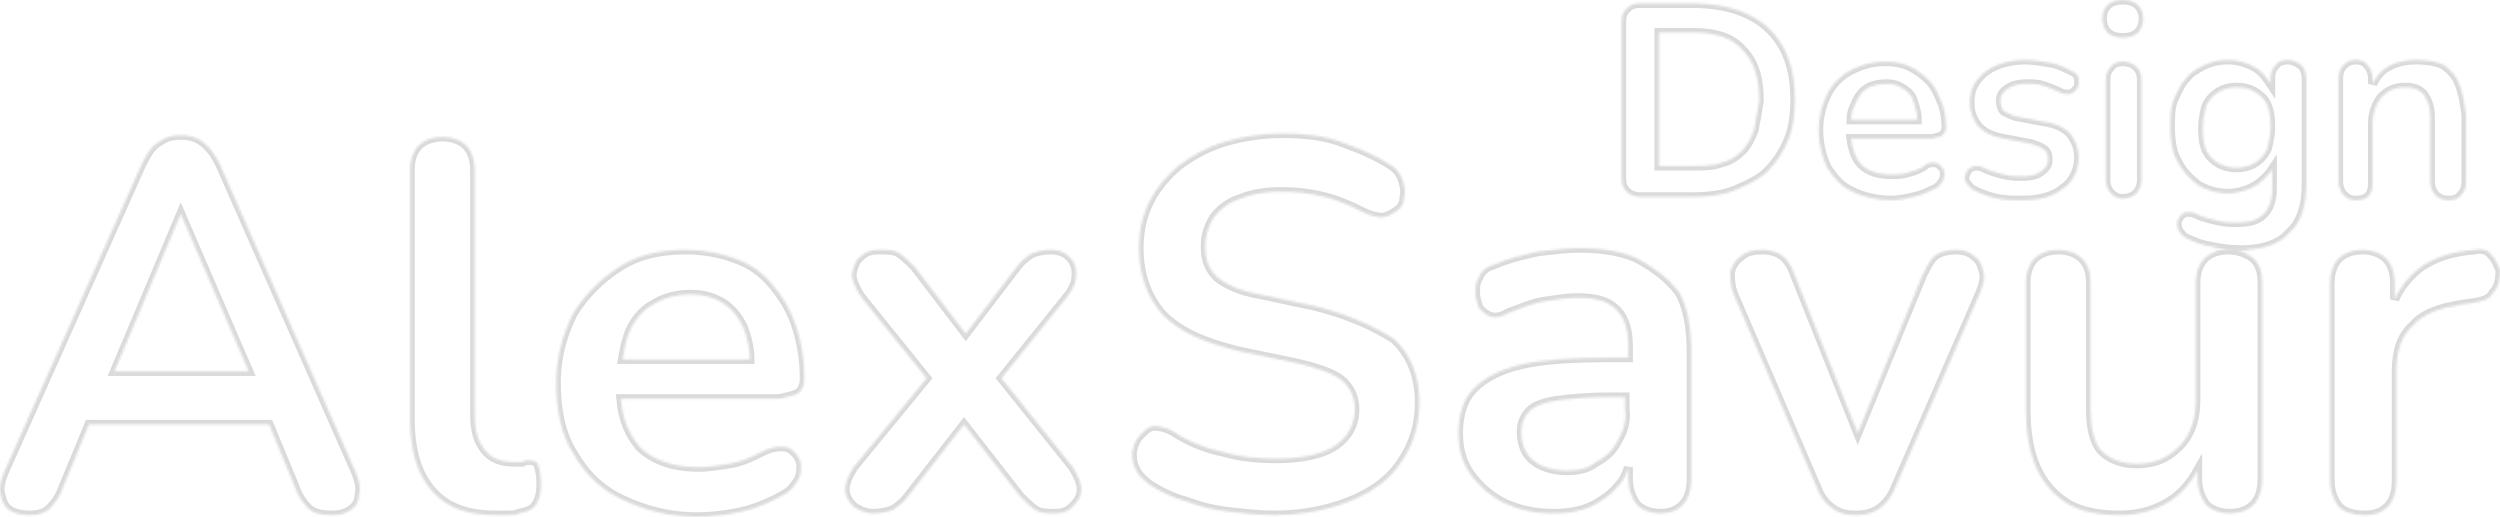 <svg width="1098" height="227" viewBox="0 0 1098 227" fill="none" xmlns="http://www.w3.org/2000/svg">
<mask id="path-1-inside-1_22_98" fill="white">
<path d="M96.557 72.159C94.318 67.649 92.079 64.642 89.094 62.387C86.109 60.132 83.124 59.381 79.393 59.381C75.662 59.381 72.677 60.132 69.692 62.387C66.707 63.891 64.469 67.649 62.23 72.159L1.785 207.457C0.293 211.215 -0.453 214.222 0.293 217.228C1.039 220.235 1.785 222.49 4.024 223.993C6.263 225.497 9.248 226.248 12.979 226.248C16.71 226.248 19.695 225.497 21.933 223.242C24.172 220.987 26.411 217.98 27.903 213.47L39.097 186.411H118.197L129.391 213.47C130.883 217.98 133.122 220.987 135.361 223.242C137.599 225.497 141.331 226.248 145.808 226.248C149.539 226.248 151.778 225.497 154.017 223.993C156.255 222.49 157.748 220.235 157.748 217.228C158.494 214.222 157.748 211.215 156.255 207.457L96.557 72.159ZM79.393 93.957L109.243 163.109H50.29L79.393 93.957Z"/>
<path d="M350.276 172.881C352.514 171.377 353.26 169.122 353.26 166.116C353.26 157.096 351.768 149.579 349.529 142.815C347.291 136.05 343.56 130.036 339.082 124.775C334.605 119.513 329.381 115.755 322.665 113.5C316.695 111.245 309.233 109.742 301.024 109.742C289.831 109.742 280.13 111.997 271.921 117.258C263.713 122.52 256.997 129.285 251.773 137.553C247.296 146.573 244.311 156.344 244.311 168.371C244.311 180.397 246.549 190.921 251.773 199.189C256.997 208.209 263.713 214.974 273.414 219.483C283.115 223.993 293.562 227 306.248 227C312.218 227 318.934 226.248 325.65 224.745C332.366 223.242 339.082 220.235 344.306 217.228C347.291 215.725 348.783 213.47 350.276 211.215C351.768 208.96 351.768 206.705 351.768 204.45C351.768 202.195 350.276 199.94 348.783 198.437C347.291 196.934 345.798 196.182 342.813 196.182C340.575 196.182 337.59 196.934 334.605 198.437C330.127 200.692 325.65 202.947 320.426 203.699C315.203 204.45 311.472 205.202 306.994 205.202C295.801 205.202 286.846 202.195 280.876 196.182C276.399 190.921 273.414 184.156 272.667 175.136H342.067C345.798 174.384 348.783 173.632 350.276 172.881ZM286.846 133.795C291.323 130.788 297.293 129.285 303.263 129.285C309.233 129.285 313.71 130.788 317.441 133.043C321.173 135.298 324.157 139.056 326.396 143.566C327.889 147.324 329.381 152.586 329.381 157.848H273.414C274.16 153.338 274.906 149.579 276.399 145.821C278.637 140.56 282.368 136.05 286.846 133.795Z"/>
<path d="M439.823 166.116L468.926 130.036C471.911 126.278 472.658 123.271 472.658 120.265C472.658 117.258 471.911 115.003 469.673 112.748C467.434 110.493 464.449 109.742 461.464 109.742C457.733 109.742 455.494 110.493 453.256 111.245C451.017 112.748 448.778 114.252 446.539 117.258L424.153 146.573L401.766 117.258C399.527 115.003 397.288 112.748 395.049 111.245C392.811 109.742 389.826 109.742 386.095 109.742C382.364 109.742 380.125 110.493 377.886 112.748C375.647 114.252 374.901 117.258 374.155 120.265C374.155 123.271 375.647 126.278 377.886 130.036L406.989 166.116L374.901 205.202C372.663 208.96 371.17 211.967 371.17 214.973C371.17 217.98 372.663 220.235 374.901 222.49C377.14 223.993 380.125 225.497 383.11 225.497C386.841 225.497 389.826 224.745 392.065 223.993C394.303 222.49 396.542 220.987 398.781 217.98L423.406 186.411L448.032 217.98C450.271 220.235 452.509 222.49 454.748 223.993C456.987 225.497 459.972 225.497 462.957 225.497C466.688 225.497 468.926 224.745 471.165 222.49C473.404 220.235 474.896 217.98 474.896 214.973C474.896 211.967 473.404 208.96 471.165 205.202L439.823 166.116Z"/>
<path d="M232.371 202.195C231.625 202.195 230.132 202.195 229.386 202.947C228.64 202.947 227.147 202.947 225.655 202.947C220.431 202.947 215.954 201.444 212.969 197.685C209.984 193.927 208.492 189.417 208.492 181.901V74.414C208.492 69.904 206.999 66.146 204.76 63.891C202.522 61.636 198.79 60.132 194.313 60.132C189.836 60.132 186.105 61.636 183.866 63.891C181.627 66.146 180.135 69.904 180.135 74.414V183.404C180.135 197.685 183.12 208.209 189.836 215.725C196.552 223.242 205.507 226.248 218.193 226.248C219.685 226.248 221.924 226.248 223.416 226.248C224.909 226.248 226.401 226.248 227.894 225.497C231.625 224.745 233.863 223.993 235.356 221.738C236.848 219.483 237.595 216.477 237.595 212.719C237.595 208.209 236.848 205.202 236.102 203.699C236.102 202.947 234.61 202.195 232.371 202.195Z"/>
<path d="M1094.27 111.997C1092.78 109.742 1089.79 108.99 1086.81 109.742C1076.36 110.493 1068.15 113.5 1062.18 118.01C1057.7 121.768 1053.97 126.278 1051.73 131.54V124.023C1051.73 119.513 1050.24 115.755 1048 113.5C1045.76 111.245 1042.03 109.742 1037.56 109.742C1033.08 109.742 1029.35 111.245 1027.11 113.5C1024.87 115.755 1023.38 119.513 1023.38 124.023V211.215C1023.38 215.725 1024.87 219.483 1027.11 222.49C1029.35 224.745 1033.08 226.248 1038.3 226.248C1043.53 226.248 1046.51 224.745 1048.75 222.49C1050.99 220.235 1052.48 216.477 1052.48 211.215V163.109C1052.48 154.089 1054.72 147.324 1059.94 142.815C1064.42 137.553 1071.88 135.298 1080.84 133.795L1086.06 133.043C1090.54 132.291 1093.52 131.54 1095.02 128.533C1097.25 126.278 1098 123.271 1098 118.762C1097.25 116.507 1095.76 113.5 1094.27 111.997Z"/>
<path d="M978.603 109.742C974.125 109.742 970.394 111.245 968.156 113.5C965.917 115.755 964.424 119.513 964.424 124.023V175.136C964.424 184.156 962.186 190.921 956.962 196.182C951.739 201.444 945.769 203.699 938.306 203.699C931.59 203.699 926.367 201.444 922.636 197.685C919.651 193.927 918.158 187.914 918.158 179.646V124.023C918.158 118.762 916.666 115.755 914.427 113.5C912.188 111.245 908.457 109.742 903.98 109.742C899.502 109.742 895.771 111.245 893.532 113.5C891.294 115.755 889.801 119.513 889.801 124.023V179.646C889.801 190.169 891.294 198.437 894.279 205.202C897.264 211.967 901.741 217.228 907.711 220.987C913.681 224.745 921.889 226.248 930.844 226.248C939.799 226.248 947.261 223.993 953.977 219.483C958.455 216.477 962.186 211.967 965.171 206.705V210.464C965.171 214.974 966.663 218.732 968.902 221.738C971.141 223.993 974.872 225.497 979.349 225.497C988.304 225.497 993.528 220.235 993.528 210.464V124.023C993.528 118.762 992.035 115.755 989.796 113.5C986.811 111.245 983.08 109.742 978.603 109.742Z"/>
<path d="M577.876 134.546L553.251 129.285C544.296 127.781 538.326 124.775 534.595 121.768C530.864 118.01 529.371 114.252 529.371 108.238C529.371 102.977 530.864 99.219 533.102 95.46C536.087 91.702 539.818 88.695 545.042 87.192C550.266 84.937 556.236 84.185 562.952 84.185C569.668 84.185 575.638 84.937 581.607 86.44C587.577 87.944 592.801 90.199 598.771 93.205C601.756 94.709 604.741 95.46 606.979 95.46C609.218 95.46 611.457 93.957 613.695 92.454C615.934 90.95 616.68 88.695 616.68 86.44C617.427 84.185 616.68 81.179 615.934 78.924C615.188 76.669 613.695 74.414 611.457 72.91C604.741 68.401 597.278 65.394 589.07 62.387C580.861 59.381 571.906 58.629 562.952 58.629C553.997 58.629 545.042 60.132 537.58 62.387C530.117 64.642 523.401 68.401 517.432 72.91C512.208 77.421 507.731 82.682 504.746 88.695C501.761 94.709 500.268 101.473 500.268 108.99C500.268 121.017 503.999 130.788 510.715 138.305C518.178 145.821 528.625 150.331 543.55 154.089L568.922 159.351C578.623 161.606 585.339 163.861 589.07 166.868C592.801 169.874 595.04 174.384 595.04 179.646C595.04 186.411 592.055 191.672 586.831 195.43C581.607 199.189 572.653 201.444 560.713 201.444C552.504 201.444 544.296 200.692 536.834 198.437C529.371 196.934 521.909 193.927 515.193 189.417C512.208 187.914 509.969 187.162 506.984 187.162C503.999 187.162 501.761 190.169 500.268 191.672C498.776 193.175 498.03 195.43 497.283 198.437C497.283 200.692 497.283 203.699 498.776 205.954C499.522 208.209 501.761 210.464 504.746 212.719C509.223 215.725 515.193 218.732 521.163 220.235C527.133 222.49 533.102 223.993 539.818 224.745C546.535 225.497 553.251 226.248 559.967 226.248C569.668 226.248 578.623 224.745 586.085 222.49C593.547 220.235 600.263 217.228 606.233 212.719C612.203 208.209 615.934 202.947 618.919 196.934C621.904 190.921 623.396 184.156 623.396 176.639C623.396 165.364 619.665 155.593 612.203 148.828C603.994 143.566 592.801 138.305 577.876 134.546Z"/>
<path d="M859.206 109.742C855.475 109.742 852.49 110.493 850.251 111.997C848.012 113.5 846.52 116.507 844.281 121.017L815.924 190.169L788.314 121.017C786.821 116.507 784.583 113.5 782.344 111.997C780.105 110.493 777.12 109.742 774.135 109.742C769.658 109.742 766.673 110.493 764.434 112.748C762.196 114.252 760.703 116.507 759.957 119.513C759.957 122.52 759.957 125.526 761.449 129.285L798.015 214.222C799.507 218.732 802.492 221.738 804.731 223.242C807.716 225.497 810.701 226.248 815.178 226.248C818.909 226.248 822.64 225.497 825.625 223.242C828.61 220.987 830.849 217.98 832.341 214.222L869.653 128.533C871.146 124.775 871.892 121.768 871.146 119.513C870.399 116.507 869.653 114.252 867.414 112.748C865.176 110.493 862.191 109.742 859.206 109.742Z"/>
<path d="M720.407 114.252C713.691 110.493 703.99 108.99 693.542 108.99C688.319 108.99 682.349 109.742 675.633 110.493C668.917 111.997 662.201 113.5 655.484 116.507C652.5 117.258 650.261 119.513 649.515 121.768C648.022 124.023 648.022 126.278 648.022 128.533C648.022 130.788 648.768 133.043 649.515 135.298C651.007 136.801 652.5 138.305 654.738 139.056C656.977 139.808 659.962 139.056 662.201 137.553C668.17 135.298 673.394 133.043 678.618 132.291C683.841 131.54 688.319 130.788 692.796 130.788C701.005 130.788 706.228 132.291 709.959 136.05C713.691 139.808 715.183 145.07 715.183 152.586V157.096H706.974C690.557 157.096 677.871 157.848 668.17 160.103C658.469 162.358 651.753 166.116 647.276 170.626C642.799 175.136 640.56 181.901 640.56 190.169C640.56 196.934 642.052 202.947 645.783 208.209C649.515 213.47 654.738 217.98 660.708 220.987C667.424 223.993 674.14 225.497 682.349 225.497C688.319 225.497 693.542 224.745 698.766 222.49C703.243 220.235 707.721 217.228 710.706 213.47C712.944 211.215 714.437 208.209 715.183 205.202V210.464C715.183 214.974 716.675 218.732 718.914 221.738C721.153 223.993 724.884 225.497 729.361 225.497C733.839 225.497 736.824 223.993 739.062 221.738C741.301 219.483 742.794 215.725 742.794 210.464V154.841C742.794 144.318 741.301 135.298 737.57 128.533C733.093 122.52 727.123 118.01 720.407 114.252ZM710.706 193.175C708.467 197.685 705.482 200.692 701.005 202.947C697.273 205.954 692.796 206.705 688.319 206.705C682.349 206.705 677.125 205.202 673.394 202.195C669.663 199.189 668.17 194.679 668.17 189.417C668.17 185.659 669.663 182.652 671.902 180.397C674.14 178.142 678.618 176.639 683.841 175.887C689.811 175.136 697.273 174.384 706.228 174.384H713.691V179.646C714.437 184.907 712.944 189.417 710.706 193.175Z"/>
<path d="M853.236 59.381C853.982 58.629 854.728 57.126 854.728 56.374C854.728 51.864 853.982 47.354 852.49 44.348C850.997 40.589 849.505 37.583 847.266 35.328C845.027 33.073 842.042 30.818 839.057 29.315C836.072 27.811 832.341 27.06 827.864 27.06C821.894 27.06 817.417 28.563 812.939 30.818C808.462 33.073 804.731 36.831 802.492 41.341C800.253 45.851 798.761 51.113 798.761 57.126C798.761 63.139 800.253 69.152 802.492 73.662C805.477 78.172 808.462 81.93 813.686 84.186C818.163 86.44 824.133 87.944 830.849 87.944C833.834 87.944 837.565 87.192 840.55 86.44C844.281 85.689 847.266 84.186 850.251 82.682C851.743 81.93 852.49 80.427 853.236 79.675C853.982 78.172 853.982 77.421 853.982 75.917C853.982 74.414 853.236 73.662 852.49 72.911C851.743 72.159 850.997 71.407 849.505 71.407C848.012 71.407 846.52 71.407 845.027 72.911C842.789 74.414 840.55 75.166 837.565 75.917C835.326 76.669 832.341 76.669 830.849 76.669C824.879 76.669 820.402 75.166 817.417 72.159C815.178 69.904 813.685 66.146 812.939 60.884H848.758C850.997 60.133 852.49 60.133 853.236 59.381ZM819.655 39.086C821.894 37.583 824.879 36.831 828.61 36.831C831.595 36.831 833.834 37.583 836.073 39.086C838.311 40.589 839.804 42.093 840.55 45.099C841.296 47.354 842.042 49.609 842.042 52.616H812.939C812.939 50.361 813.686 48.106 814.432 46.603C815.924 42.844 817.417 40.589 819.655 39.086Z"/>
<path d="M743.54 1.503H720.407C717.422 1.503 715.929 2.255 714.437 3.758C712.944 5.262 712.198 6.765 712.198 9.772V78.172C712.198 81.179 712.944 82.682 714.437 84.186C715.929 85.689 718.168 86.44 720.407 86.44H743.54C750.256 86.44 756.972 85.689 762.196 83.434C767.419 81.179 772.643 78.924 776.374 75.166C780.105 71.407 783.09 66.897 785.329 61.636C787.567 56.374 788.314 50.361 788.314 43.596C788.314 30.066 784.583 19.543 776.374 12.027C768.912 5.262 757.718 1.503 743.54 1.503ZM770.404 57.126C768.912 60.884 767.419 63.891 765.18 66.146C762.942 68.401 759.957 70.656 756.226 71.407C752.495 72.911 748.017 72.911 743.54 72.911H728.615V14.281H743.54C753.241 14.281 760.703 16.536 765.18 21.798C770.404 27.06 772.643 33.825 772.643 44.348C771.897 48.858 771.15 53.368 770.404 57.126Z"/>
<path d="M1080.09 36.831C1078.6 33.073 1076.36 30.818 1073.37 28.563C1070.39 27.06 1065.91 26.308 1061.43 26.308C1056.96 26.308 1052.48 27.06 1048.75 29.315C1045.76 30.818 1043.52 33.825 1042.03 36.831V34.576C1042.03 32.321 1041.29 30.066 1039.79 28.563C1039.05 27.06 1036.81 26.308 1034.57 26.308C1032.33 26.308 1030.84 27.06 1029.35 28.563C1027.85 30.066 1027.11 31.57 1027.11 34.576V79.675C1027.11 81.93 1027.85 84.186 1029.35 85.689C1030.84 87.192 1032.33 87.944 1034.57 87.944C1039.79 87.944 1042.03 85.689 1042.03 80.427V54.119C1042.03 49.609 1043.52 45.851 1045.76 42.844C1048.75 39.838 1051.73 38.334 1056.21 38.334C1059.94 38.334 1062.18 39.086 1064.42 41.341C1065.91 43.596 1067.4 46.603 1067.4 51.113V79.675C1067.4 81.93 1068.15 84.186 1069.64 85.689C1071.14 87.192 1072.63 87.944 1075.61 87.944C1077.85 87.944 1080.09 87.192 1080.84 85.689C1082.33 84.186 1083.08 82.682 1083.08 79.675V50.361C1082.33 45.099 1081.58 40.589 1080.09 36.831Z"/>
<path d="M1004.72 26.308C1002.48 26.308 1000.24 27.06 999.497 28.563C998.005 30.066 997.259 31.57 997.259 34.576V36.831C995.766 34.576 994.274 32.321 991.289 30.066C987.558 27.811 983.08 26.308 978.603 26.308C974.872 26.308 971.141 27.06 968.156 28.563C965.171 30.066 962.186 31.57 959.947 34.576C957.708 36.831 956.216 40.589 954.723 43.596C953.231 47.354 953.231 51.113 953.231 55.623C953.231 61.636 953.977 66.897 956.216 70.656C958.454 75.166 961.44 78.172 965.171 81.179C968.902 83.434 973.379 84.937 978.603 84.937C983.08 84.937 987.558 83.434 991.289 81.179C994.274 78.924 996.512 76.669 998.005 74.414V82.682C998.005 87.944 996.512 91.702 994.274 93.957C991.289 96.964 987.558 97.715 982.334 97.715C980.095 97.715 977.11 97.715 974.125 96.964C971.141 96.212 967.409 95.46 964.424 93.957C962.932 93.205 962.186 93.205 960.693 93.205C959.201 93.205 958.455 93.957 957.708 94.709C956.962 95.46 956.216 96.964 956.216 97.715C956.216 99.219 956.216 99.97 956.962 101.474C957.708 102.225 958.454 103.729 959.947 104.48C962.932 105.983 966.663 107.487 971.14 108.238C974.872 108.99 979.349 109.742 983.826 109.742C993.527 109.742 1000.99 107.487 1005.47 102.225C1010.69 97.715 1012.93 90.199 1012.93 80.427V34.576C1012.93 32.321 1012.18 30.066 1010.69 28.563C1008.45 27.06 1006.96 26.308 1004.72 26.308ZM995.766 65.394C994.274 68.401 992.781 69.904 990.543 71.407C988.304 72.911 985.319 73.662 982.334 73.662C977.857 73.662 974.125 72.159 971.14 69.152C968.156 66.146 967.409 61.636 967.409 56.374C967.409 52.616 968.156 49.609 968.902 46.603C970.394 43.596 971.887 42.093 974.125 40.589C976.364 39.086 979.349 38.334 982.334 38.334C986.811 38.334 990.542 39.838 993.527 42.844C996.512 45.851 997.259 50.361 997.259 55.623C997.259 59.381 996.512 62.387 995.766 65.394Z"/>
<path d="M932.336 0C929.351 0 927.113 0.752 925.62 2.255C924.128 3.758 923.382 5.262 923.382 8.268C923.382 10.523 924.128 12.778 925.62 14.281C927.113 15.785 929.351 16.536 932.336 16.536C935.321 16.536 937.56 15.785 939.053 14.281C940.545 12.778 941.291 10.523 941.291 8.268C941.291 6.013 940.545 3.758 939.053 2.255C937.56 0.752 935.321 0 932.336 0Z"/>
<path d="M932.336 27.06C930.098 27.06 927.859 27.811 927.113 29.315C925.62 30.818 924.874 32.321 924.874 35.328V78.924C924.874 81.179 925.62 83.434 927.113 84.937C928.605 86.44 930.098 87.192 932.336 87.192C934.575 87.192 936.814 86.44 938.306 84.937C939.799 83.434 940.545 81.179 940.545 78.924V35.328C940.545 32.321 939.799 30.818 938.306 29.315C936.814 27.811 934.575 27.06 932.336 27.06Z"/>
<path d="M897.263 53.368L885.324 51.113C883.085 50.361 881.593 49.609 880.1 48.858C879.354 48.106 878.608 46.603 878.608 44.348C878.608 42.093 879.354 40.589 881.593 39.086C883.831 37.583 886.07 36.831 890.547 36.831C892.786 36.831 895.025 36.831 897.263 37.583C899.502 38.334 901.741 39.086 904.726 40.589C906.218 41.341 906.965 41.341 908.457 41.341C909.949 41.341 910.696 40.589 911.442 39.838C912.188 39.086 912.934 38.334 912.934 36.831C912.934 36.08 912.934 34.576 912.934 33.825C912.188 33.073 911.442 31.57 910.696 31.57C907.711 30.066 904.726 28.563 901.741 27.811C896.517 27.06 893.532 26.308 889.801 26.308C885.324 26.308 880.846 27.06 877.115 28.563C873.384 30.066 870.399 32.321 868.16 35.328C865.922 38.334 865.176 41.341 865.176 45.099C865.176 49.609 866.668 52.616 868.907 55.623C871.892 58.629 875.623 60.133 880.1 60.884L892.04 63.139C894.279 63.891 896.517 64.642 897.263 65.394C898.756 66.146 899.502 67.649 899.502 69.904C899.502 72.159 898.756 73.662 896.517 75.166C895.025 76.669 892.04 77.421 888.309 77.421C885.324 77.421 883.085 77.421 880.1 76.669C877.115 75.917 874.13 75.166 871.145 73.662C869.653 72.911 868.907 72.911 867.414 72.911C866.668 72.911 865.176 73.662 864.429 74.414C863.683 75.166 863.683 75.917 862.937 77.421C862.937 78.172 862.937 79.675 863.683 80.427C864.429 81.179 865.176 82.682 866.668 83.434C869.653 84.937 873.384 86.44 877.115 87.192C880.846 87.944 884.578 87.944 888.309 87.944C895.771 87.944 901.741 86.44 906.218 82.682C910.696 79.675 912.934 74.414 912.934 69.152C912.934 64.642 911.442 61.636 909.203 58.629C906.218 55.623 902.487 54.119 897.263 53.368Z"/>
</mask>
<path d="M96.557 72.159C94.318 67.649 92.079 64.642 89.094 62.387C86.109 60.132 83.124 59.381 79.393 59.381C75.662 59.381 72.677 60.132 69.692 62.387C66.707 63.891 64.469 67.649 62.23 72.159L1.785 207.457C0.293 211.215 -0.453 214.222 0.293 217.228C1.039 220.235 1.785 222.49 4.024 223.993C6.263 225.497 9.248 226.248 12.979 226.248C16.71 226.248 19.695 225.497 21.933 223.242C24.172 220.987 26.411 217.98 27.903 213.47L39.097 186.411H118.197L129.391 213.47C130.883 217.98 133.122 220.987 135.361 223.242C137.599 225.497 141.331 226.248 145.808 226.248C149.539 226.248 151.778 225.497 154.017 223.993C156.255 222.49 157.748 220.235 157.748 217.228C158.494 214.222 157.748 211.215 156.255 207.457L96.557 72.159ZM79.393 93.957L109.243 163.109H50.29L79.393 93.957Z" stroke="#DADADA" stroke-width="4" mask="url(#path-1-inside-1_22_98)"/>
<path d="M350.276 172.881C352.514 171.377 353.26 169.122 353.26 166.116C353.26 157.096 351.768 149.579 349.529 142.815C347.291 136.05 343.56 130.036 339.082 124.775C334.605 119.513 329.381 115.755 322.665 113.5C316.695 111.245 309.233 109.742 301.024 109.742C289.831 109.742 280.13 111.997 271.921 117.258C263.713 122.52 256.997 129.285 251.773 137.553C247.296 146.573 244.311 156.344 244.311 168.371C244.311 180.397 246.549 190.921 251.773 199.189C256.997 208.209 263.713 214.974 273.414 219.483C283.115 223.993 293.562 227 306.248 227C312.218 227 318.934 226.248 325.65 224.745C332.366 223.242 339.082 220.235 344.306 217.228C347.291 215.725 348.783 213.47 350.276 211.215C351.768 208.96 351.768 206.705 351.768 204.45C351.768 202.195 350.276 199.94 348.783 198.437C347.291 196.934 345.798 196.182 342.813 196.182C340.575 196.182 337.59 196.934 334.605 198.437C330.127 200.692 325.65 202.947 320.426 203.699C315.203 204.45 311.472 205.202 306.994 205.202C295.801 205.202 286.846 202.195 280.876 196.182C276.399 190.921 273.414 184.156 272.667 175.136H342.067C345.798 174.384 348.783 173.632 350.276 172.881ZM286.846 133.795C291.323 130.788 297.293 129.285 303.263 129.285C309.233 129.285 313.71 130.788 317.441 133.043C321.173 135.298 324.157 139.056 326.396 143.566C327.889 147.324 329.381 152.586 329.381 157.848H273.414C274.16 153.338 274.906 149.579 276.399 145.821C278.637 140.56 282.368 136.05 286.846 133.795Z" stroke="#DADADA" stroke-width="4" mask="url(#path-1-inside-1_22_98)"/>
<path d="M439.823 166.116L468.926 130.036C471.911 126.278 472.658 123.271 472.658 120.265C472.658 117.258 471.911 115.003 469.673 112.748C467.434 110.493 464.449 109.742 461.464 109.742C457.733 109.742 455.494 110.493 453.256 111.245C451.017 112.748 448.778 114.252 446.539 117.258L424.153 146.573L401.766 117.258C399.527 115.003 397.288 112.748 395.049 111.245C392.811 109.742 389.826 109.742 386.095 109.742C382.364 109.742 380.125 110.493 377.886 112.748C375.647 114.252 374.901 117.258 374.155 120.265C374.155 123.271 375.647 126.278 377.886 130.036L406.989 166.116L374.901 205.202C372.663 208.96 371.17 211.967 371.17 214.973C371.17 217.98 372.663 220.235 374.901 222.49C377.14 223.993 380.125 225.497 383.11 225.497C386.841 225.497 389.826 224.745 392.065 223.993C394.303 222.49 396.542 220.987 398.781 217.98L423.406 186.411L448.032 217.98C450.271 220.235 452.509 222.49 454.748 223.993C456.987 225.497 459.972 225.497 462.957 225.497C466.688 225.497 468.926 224.745 471.165 222.49C473.404 220.235 474.896 217.98 474.896 214.973C474.896 211.967 473.404 208.96 471.165 205.202L439.823 166.116Z" stroke="#DADADA" stroke-width="4" mask="url(#path-1-inside-1_22_98)"/>
<path d="M232.371 202.195C231.625 202.195 230.132 202.195 229.386 202.947C228.64 202.947 227.147 202.947 225.655 202.947C220.431 202.947 215.954 201.444 212.969 197.685C209.984 193.927 208.492 189.417 208.492 181.901V74.414C208.492 69.904 206.999 66.146 204.76 63.891C202.522 61.636 198.79 60.132 194.313 60.132C189.836 60.132 186.105 61.636 183.866 63.891C181.627 66.146 180.135 69.904 180.135 74.414V183.404C180.135 197.685 183.12 208.209 189.836 215.725C196.552 223.242 205.507 226.248 218.193 226.248C219.685 226.248 221.924 226.248 223.416 226.248C224.909 226.248 226.401 226.248 227.894 225.497C231.625 224.745 233.863 223.993 235.356 221.738C236.848 219.483 237.595 216.477 237.595 212.719C237.595 208.209 236.848 205.202 236.102 203.699C236.102 202.947 234.61 202.195 232.371 202.195Z" stroke="#DADADA" stroke-width="4" mask="url(#path-1-inside-1_22_98)"/>
<path d="M1094.27 111.997C1092.78 109.742 1089.79 108.99 1086.81 109.742C1076.36 110.493 1068.15 113.5 1062.18 118.01C1057.7 121.768 1053.97 126.278 1051.73 131.54V124.023C1051.73 119.513 1050.24 115.755 1048 113.5C1045.76 111.245 1042.03 109.742 1037.56 109.742C1033.08 109.742 1029.35 111.245 1027.11 113.5C1024.87 115.755 1023.38 119.513 1023.38 124.023V211.215C1023.38 215.725 1024.87 219.483 1027.11 222.49C1029.35 224.745 1033.08 226.248 1038.3 226.248C1043.53 226.248 1046.51 224.745 1048.75 222.49C1050.99 220.235 1052.48 216.477 1052.48 211.215V163.109C1052.48 154.089 1054.72 147.324 1059.94 142.815C1064.42 137.553 1071.88 135.298 1080.84 133.795L1086.06 133.043C1090.54 132.291 1093.52 131.54 1095.02 128.533C1097.25 126.278 1098 123.271 1098 118.762C1097.25 116.507 1095.76 113.5 1094.27 111.997Z" stroke="#DADADA" stroke-width="4" mask="url(#path-1-inside-1_22_98)"/>
<path d="M978.603 109.742C974.125 109.742 970.394 111.245 968.156 113.5C965.917 115.755 964.424 119.513 964.424 124.023V175.136C964.424 184.156 962.186 190.921 956.962 196.182C951.739 201.444 945.769 203.699 938.306 203.699C931.59 203.699 926.367 201.444 922.636 197.685C919.651 193.927 918.158 187.914 918.158 179.646V124.023C918.158 118.762 916.666 115.755 914.427 113.5C912.188 111.245 908.457 109.742 903.98 109.742C899.502 109.742 895.771 111.245 893.532 113.5C891.294 115.755 889.801 119.513 889.801 124.023V179.646C889.801 190.169 891.294 198.437 894.279 205.202C897.264 211.967 901.741 217.228 907.711 220.987C913.681 224.745 921.889 226.248 930.844 226.248C939.799 226.248 947.261 223.993 953.977 219.483C958.455 216.477 962.186 211.967 965.171 206.705V210.464C965.171 214.974 966.663 218.732 968.902 221.738C971.141 223.993 974.872 225.497 979.349 225.497C988.304 225.497 993.528 220.235 993.528 210.464V124.023C993.528 118.762 992.035 115.755 989.796 113.5C986.811 111.245 983.08 109.742 978.603 109.742Z" stroke="#DADADA" stroke-width="4" mask="url(#path-1-inside-1_22_98)"/>
<path d="M577.876 134.546L553.251 129.285C544.296 127.781 538.326 124.775 534.595 121.768C530.864 118.01 529.371 114.252 529.371 108.238C529.371 102.977 530.864 99.219 533.102 95.46C536.087 91.702 539.818 88.695 545.042 87.192C550.266 84.937 556.236 84.185 562.952 84.185C569.668 84.185 575.638 84.937 581.607 86.44C587.577 87.944 592.801 90.199 598.771 93.205C601.756 94.709 604.741 95.46 606.979 95.46C609.218 95.46 611.457 93.957 613.695 92.454C615.934 90.95 616.68 88.695 616.68 86.44C617.427 84.185 616.68 81.179 615.934 78.924C615.188 76.669 613.695 74.414 611.457 72.91C604.741 68.401 597.278 65.394 589.07 62.387C580.861 59.381 571.906 58.629 562.952 58.629C553.997 58.629 545.042 60.132 537.58 62.387C530.117 64.642 523.401 68.401 517.432 72.91C512.208 77.421 507.731 82.682 504.746 88.695C501.761 94.709 500.268 101.473 500.268 108.99C500.268 121.017 503.999 130.788 510.715 138.305C518.178 145.821 528.625 150.331 543.55 154.089L568.922 159.351C578.623 161.606 585.339 163.861 589.07 166.868C592.801 169.874 595.04 174.384 595.04 179.646C595.04 186.411 592.055 191.672 586.831 195.43C581.607 199.189 572.653 201.444 560.713 201.444C552.504 201.444 544.296 200.692 536.834 198.437C529.371 196.934 521.909 193.927 515.193 189.417C512.208 187.914 509.969 187.162 506.984 187.162C503.999 187.162 501.761 190.169 500.268 191.672C498.776 193.175 498.03 195.43 497.283 198.437C497.283 200.692 497.283 203.699 498.776 205.954C499.522 208.209 501.761 210.464 504.746 212.719C509.223 215.725 515.193 218.732 521.163 220.235C527.133 222.49 533.102 223.993 539.818 224.745C546.535 225.497 553.251 226.248 559.967 226.248C569.668 226.248 578.623 224.745 586.085 222.49C593.547 220.235 600.263 217.228 606.233 212.719C612.203 208.209 615.934 202.947 618.919 196.934C621.904 190.921 623.396 184.156 623.396 176.639C623.396 165.364 619.665 155.593 612.203 148.828C603.994 143.566 592.801 138.305 577.876 134.546Z" stroke="#DADADA" stroke-width="4" mask="url(#path-1-inside-1_22_98)"/>
<path d="M859.206 109.742C855.475 109.742 852.49 110.493 850.251 111.997C848.012 113.5 846.52 116.507 844.281 121.017L815.924 190.169L788.314 121.017C786.821 116.507 784.583 113.5 782.344 111.997C780.105 110.493 777.12 109.742 774.135 109.742C769.658 109.742 766.673 110.493 764.434 112.748C762.196 114.252 760.703 116.507 759.957 119.513C759.957 122.52 759.957 125.526 761.449 129.285L798.015 214.222C799.507 218.732 802.492 221.738 804.731 223.242C807.716 225.497 810.701 226.248 815.178 226.248C818.909 226.248 822.64 225.497 825.625 223.242C828.61 220.987 830.849 217.98 832.341 214.222L869.653 128.533C871.146 124.775 871.892 121.768 871.146 119.513C870.399 116.507 869.653 114.252 867.414 112.748C865.176 110.493 862.191 109.742 859.206 109.742Z" stroke="#DADADA" stroke-width="4" mask="url(#path-1-inside-1_22_98)"/>
<path d="M720.407 114.252C713.691 110.493 703.99 108.99 693.542 108.99C688.319 108.99 682.349 109.742 675.633 110.493C668.917 111.997 662.201 113.5 655.484 116.507C652.5 117.258 650.261 119.513 649.515 121.768C648.022 124.023 648.022 126.278 648.022 128.533C648.022 130.788 648.768 133.043 649.515 135.298C651.007 136.801 652.5 138.305 654.738 139.056C656.977 139.808 659.962 139.056 662.201 137.553C668.17 135.298 673.394 133.043 678.618 132.291C683.841 131.54 688.319 130.788 692.796 130.788C701.005 130.788 706.228 132.291 709.959 136.05C713.691 139.808 715.183 145.07 715.183 152.586V157.096H706.974C690.557 157.096 677.871 157.848 668.17 160.103C658.469 162.358 651.753 166.116 647.276 170.626C642.799 175.136 640.56 181.901 640.56 190.169C640.56 196.934 642.052 202.947 645.783 208.209C649.515 213.47 654.738 217.98 660.708 220.987C667.424 223.993 674.14 225.497 682.349 225.497C688.319 225.497 693.542 224.745 698.766 222.49C703.243 220.235 707.721 217.228 710.706 213.47C712.944 211.215 714.437 208.209 715.183 205.202V210.464C715.183 214.974 716.675 218.732 718.914 221.738C721.153 223.993 724.884 225.497 729.361 225.497C733.839 225.497 736.824 223.993 739.062 221.738C741.301 219.483 742.794 215.725 742.794 210.464V154.841C742.794 144.318 741.301 135.298 737.57 128.533C733.093 122.52 727.123 118.01 720.407 114.252ZM710.706 193.175C708.467 197.685 705.482 200.692 701.005 202.947C697.273 205.954 692.796 206.705 688.319 206.705C682.349 206.705 677.125 205.202 673.394 202.195C669.663 199.189 668.17 194.679 668.17 189.417C668.17 185.659 669.663 182.652 671.902 180.397C674.14 178.142 678.618 176.639 683.841 175.887C689.811 175.136 697.273 174.384 706.228 174.384H713.691V179.646C714.437 184.907 712.944 189.417 710.706 193.175Z" stroke="#DADADA" stroke-width="4" mask="url(#path-1-inside-1_22_98)"/>
<path d="M853.236 59.381C853.982 58.629 854.728 57.126 854.728 56.374C854.728 51.864 853.982 47.354 852.49 44.348C850.997 40.589 849.505 37.583 847.266 35.328C845.027 33.073 842.042 30.818 839.057 29.315C836.072 27.811 832.341 27.06 827.864 27.06C821.894 27.06 817.417 28.563 812.939 30.818C808.462 33.073 804.731 36.831 802.492 41.341C800.253 45.851 798.761 51.113 798.761 57.126C798.761 63.139 800.253 69.152 802.492 73.662C805.477 78.172 808.462 81.93 813.686 84.186C818.163 86.44 824.133 87.944 830.849 87.944C833.834 87.944 837.565 87.192 840.55 86.44C844.281 85.689 847.266 84.186 850.251 82.682C851.743 81.93 852.49 80.427 853.236 79.675C853.982 78.172 853.982 77.421 853.982 75.917C853.982 74.414 853.236 73.662 852.49 72.911C851.743 72.159 850.997 71.407 849.505 71.407C848.012 71.407 846.52 71.407 845.027 72.911C842.789 74.414 840.55 75.166 837.565 75.917C835.326 76.669 832.341 76.669 830.849 76.669C824.879 76.669 820.402 75.166 817.417 72.159C815.178 69.904 813.685 66.146 812.939 60.884H848.758C850.997 60.133 852.49 60.133 853.236 59.381ZM819.655 39.086C821.894 37.583 824.879 36.831 828.61 36.831C831.595 36.831 833.834 37.583 836.073 39.086C838.311 40.589 839.804 42.093 840.55 45.099C841.296 47.354 842.042 49.609 842.042 52.616H812.939C812.939 50.361 813.686 48.106 814.432 46.603C815.924 42.844 817.417 40.589 819.655 39.086Z" stroke="#DADADA" stroke-width="4" mask="url(#path-1-inside-1_22_98)"/>
<path d="M743.54 1.503H720.407C717.422 1.503 715.929 2.255 714.437 3.758C712.944 5.262 712.198 6.765 712.198 9.772V78.172C712.198 81.179 712.944 82.682 714.437 84.186C715.929 85.689 718.168 86.44 720.407 86.44H743.54C750.256 86.44 756.972 85.689 762.196 83.434C767.419 81.179 772.643 78.924 776.374 75.166C780.105 71.407 783.09 66.897 785.329 61.636C787.567 56.374 788.314 50.361 788.314 43.596C788.314 30.066 784.583 19.543 776.374 12.027C768.912 5.262 757.718 1.503 743.54 1.503ZM770.404 57.126C768.912 60.884 767.419 63.891 765.18 66.146C762.942 68.401 759.957 70.656 756.226 71.407C752.495 72.911 748.017 72.911 743.54 72.911H728.615V14.281H743.54C753.241 14.281 760.703 16.536 765.18 21.798C770.404 27.06 772.643 33.825 772.643 44.348C771.897 48.858 771.15 53.368 770.404 57.126Z" stroke="#DADADA" stroke-width="4" mask="url(#path-1-inside-1_22_98)"/>
<path d="M1080.09 36.831C1078.6 33.073 1076.36 30.818 1073.37 28.563C1070.39 27.06 1065.91 26.308 1061.43 26.308C1056.96 26.308 1052.48 27.06 1048.75 29.315C1045.76 30.818 1043.52 33.825 1042.03 36.831V34.576C1042.03 32.321 1041.29 30.066 1039.79 28.563C1039.05 27.06 1036.81 26.308 1034.57 26.308C1032.33 26.308 1030.84 27.06 1029.35 28.563C1027.85 30.066 1027.11 31.57 1027.11 34.576V79.675C1027.11 81.93 1027.85 84.186 1029.35 85.689C1030.84 87.192 1032.33 87.944 1034.57 87.944C1039.79 87.944 1042.03 85.689 1042.03 80.427V54.119C1042.03 49.609 1043.52 45.851 1045.76 42.844C1048.75 39.838 1051.73 38.334 1056.21 38.334C1059.94 38.334 1062.18 39.086 1064.42 41.341C1065.91 43.596 1067.4 46.603 1067.4 51.113V79.675C1067.4 81.93 1068.15 84.186 1069.64 85.689C1071.14 87.192 1072.63 87.944 1075.61 87.944C1077.85 87.944 1080.09 87.192 1080.84 85.689C1082.33 84.186 1083.08 82.682 1083.08 79.675V50.361C1082.33 45.099 1081.58 40.589 1080.09 36.831Z" stroke="#DADADA" stroke-width="4" mask="url(#path-1-inside-1_22_98)"/>
<path d="M1004.72 26.308C1002.48 26.308 1000.24 27.06 999.497 28.563C998.005 30.066 997.259 31.57 997.259 34.576V36.831C995.766 34.576 994.274 32.321 991.289 30.066C987.558 27.811 983.08 26.308 978.603 26.308C974.872 26.308 971.141 27.06 968.156 28.563C965.171 30.066 962.186 31.57 959.947 34.576C957.708 36.831 956.216 40.589 954.723 43.596C953.231 47.354 953.231 51.113 953.231 55.623C953.231 61.636 953.977 66.897 956.216 70.656C958.454 75.166 961.44 78.172 965.171 81.179C968.902 83.434 973.379 84.937 978.603 84.937C983.08 84.937 987.558 83.434 991.289 81.179C994.274 78.924 996.512 76.669 998.005 74.414V82.682C998.005 87.944 996.512 91.702 994.274 93.957C991.289 96.964 987.558 97.715 982.334 97.715C980.095 97.715 977.11 97.715 974.125 96.964C971.141 96.212 967.409 95.46 964.424 93.957C962.932 93.205 962.186 93.205 960.693 93.205C959.201 93.205 958.455 93.957 957.708 94.709C956.962 95.46 956.216 96.964 956.216 97.715C956.216 99.219 956.216 99.97 956.962 101.474C957.708 102.225 958.454 103.729 959.947 104.48C962.932 105.983 966.663 107.487 971.14 108.238C974.872 108.99 979.349 109.742 983.826 109.742C993.527 109.742 1000.99 107.487 1005.47 102.225C1010.69 97.715 1012.93 90.199 1012.93 80.427V34.576C1012.93 32.321 1012.18 30.066 1010.69 28.563C1008.45 27.06 1006.96 26.308 1004.72 26.308ZM995.766 65.394C994.274 68.401 992.781 69.904 990.543 71.407C988.304 72.911 985.319 73.662 982.334 73.662C977.857 73.662 974.125 72.159 971.14 69.152C968.156 66.146 967.409 61.636 967.409 56.374C967.409 52.616 968.156 49.609 968.902 46.603C970.394 43.596 971.887 42.093 974.125 40.589C976.364 39.086 979.349 38.334 982.334 38.334C986.811 38.334 990.542 39.838 993.527 42.844C996.512 45.851 997.259 50.361 997.259 55.623C997.259 59.381 996.512 62.387 995.766 65.394Z" stroke="#DADADA" stroke-width="4" mask="url(#path-1-inside-1_22_98)"/>
<path d="M932.336 0C929.351 0 927.113 0.752 925.62 2.255C924.128 3.758 923.382 5.262 923.382 8.268C923.382 10.523 924.128 12.778 925.62 14.281C927.113 15.785 929.351 16.536 932.336 16.536C935.321 16.536 937.56 15.785 939.053 14.281C940.545 12.778 941.291 10.523 941.291 8.268C941.291 6.013 940.545 3.758 939.053 2.255C937.56 0.752 935.321 0 932.336 0Z" stroke="#DADADA" stroke-width="4" mask="url(#path-1-inside-1_22_98)"/>
<path d="M932.336 27.06C930.098 27.06 927.859 27.811 927.113 29.315C925.62 30.818 924.874 32.321 924.874 35.328V78.924C924.874 81.179 925.62 83.434 927.113 84.937C928.605 86.44 930.098 87.192 932.336 87.192C934.575 87.192 936.814 86.44 938.306 84.937C939.799 83.434 940.545 81.179 940.545 78.924V35.328C940.545 32.321 939.799 30.818 938.306 29.315C936.814 27.811 934.575 27.06 932.336 27.06Z" stroke="#DADADA" stroke-width="4" mask="url(#path-1-inside-1_22_98)"/>
<path d="M897.263 53.368L885.324 51.113C883.085 50.361 881.593 49.609 880.1 48.858C879.354 48.106 878.608 46.603 878.608 44.348C878.608 42.093 879.354 40.589 881.593 39.086C883.831 37.583 886.07 36.831 890.547 36.831C892.786 36.831 895.025 36.831 897.263 37.583C899.502 38.334 901.741 39.086 904.726 40.589C906.218 41.341 906.965 41.341 908.457 41.341C909.949 41.341 910.696 40.589 911.442 39.838C912.188 39.086 912.934 38.334 912.934 36.831C912.934 36.08 912.934 34.576 912.934 33.825C912.188 33.073 911.442 31.57 910.696 31.57C907.711 30.066 904.726 28.563 901.741 27.811C896.517 27.06 893.532 26.308 889.801 26.308C885.324 26.308 880.846 27.06 877.115 28.563C873.384 30.066 870.399 32.321 868.16 35.328C865.922 38.334 865.176 41.341 865.176 45.099C865.176 49.609 866.668 52.616 868.907 55.623C871.892 58.629 875.623 60.133 880.1 60.884L892.04 63.139C894.279 63.891 896.517 64.642 897.263 65.394C898.756 66.146 899.502 67.649 899.502 69.904C899.502 72.159 898.756 73.662 896.517 75.166C895.025 76.669 892.04 77.421 888.309 77.421C885.324 77.421 883.085 77.421 880.1 76.669C877.115 75.917 874.13 75.166 871.145 73.662C869.653 72.911 868.907 72.911 867.414 72.911C866.668 72.911 865.176 73.662 864.429 74.414C863.683 75.166 863.683 75.917 862.937 77.421C862.937 78.172 862.937 79.675 863.683 80.427C864.429 81.179 865.176 82.682 866.668 83.434C869.653 84.937 873.384 86.44 877.115 87.192C880.846 87.944 884.578 87.944 888.309 87.944C895.771 87.944 901.741 86.44 906.218 82.682C910.696 79.675 912.934 74.414 912.934 69.152C912.934 64.642 911.442 61.636 909.203 58.629C906.218 55.623 902.487 54.119 897.263 53.368Z" stroke="#DADADA" stroke-width="4" mask="url(#path-1-inside-1_22_98)"/>
</svg>
